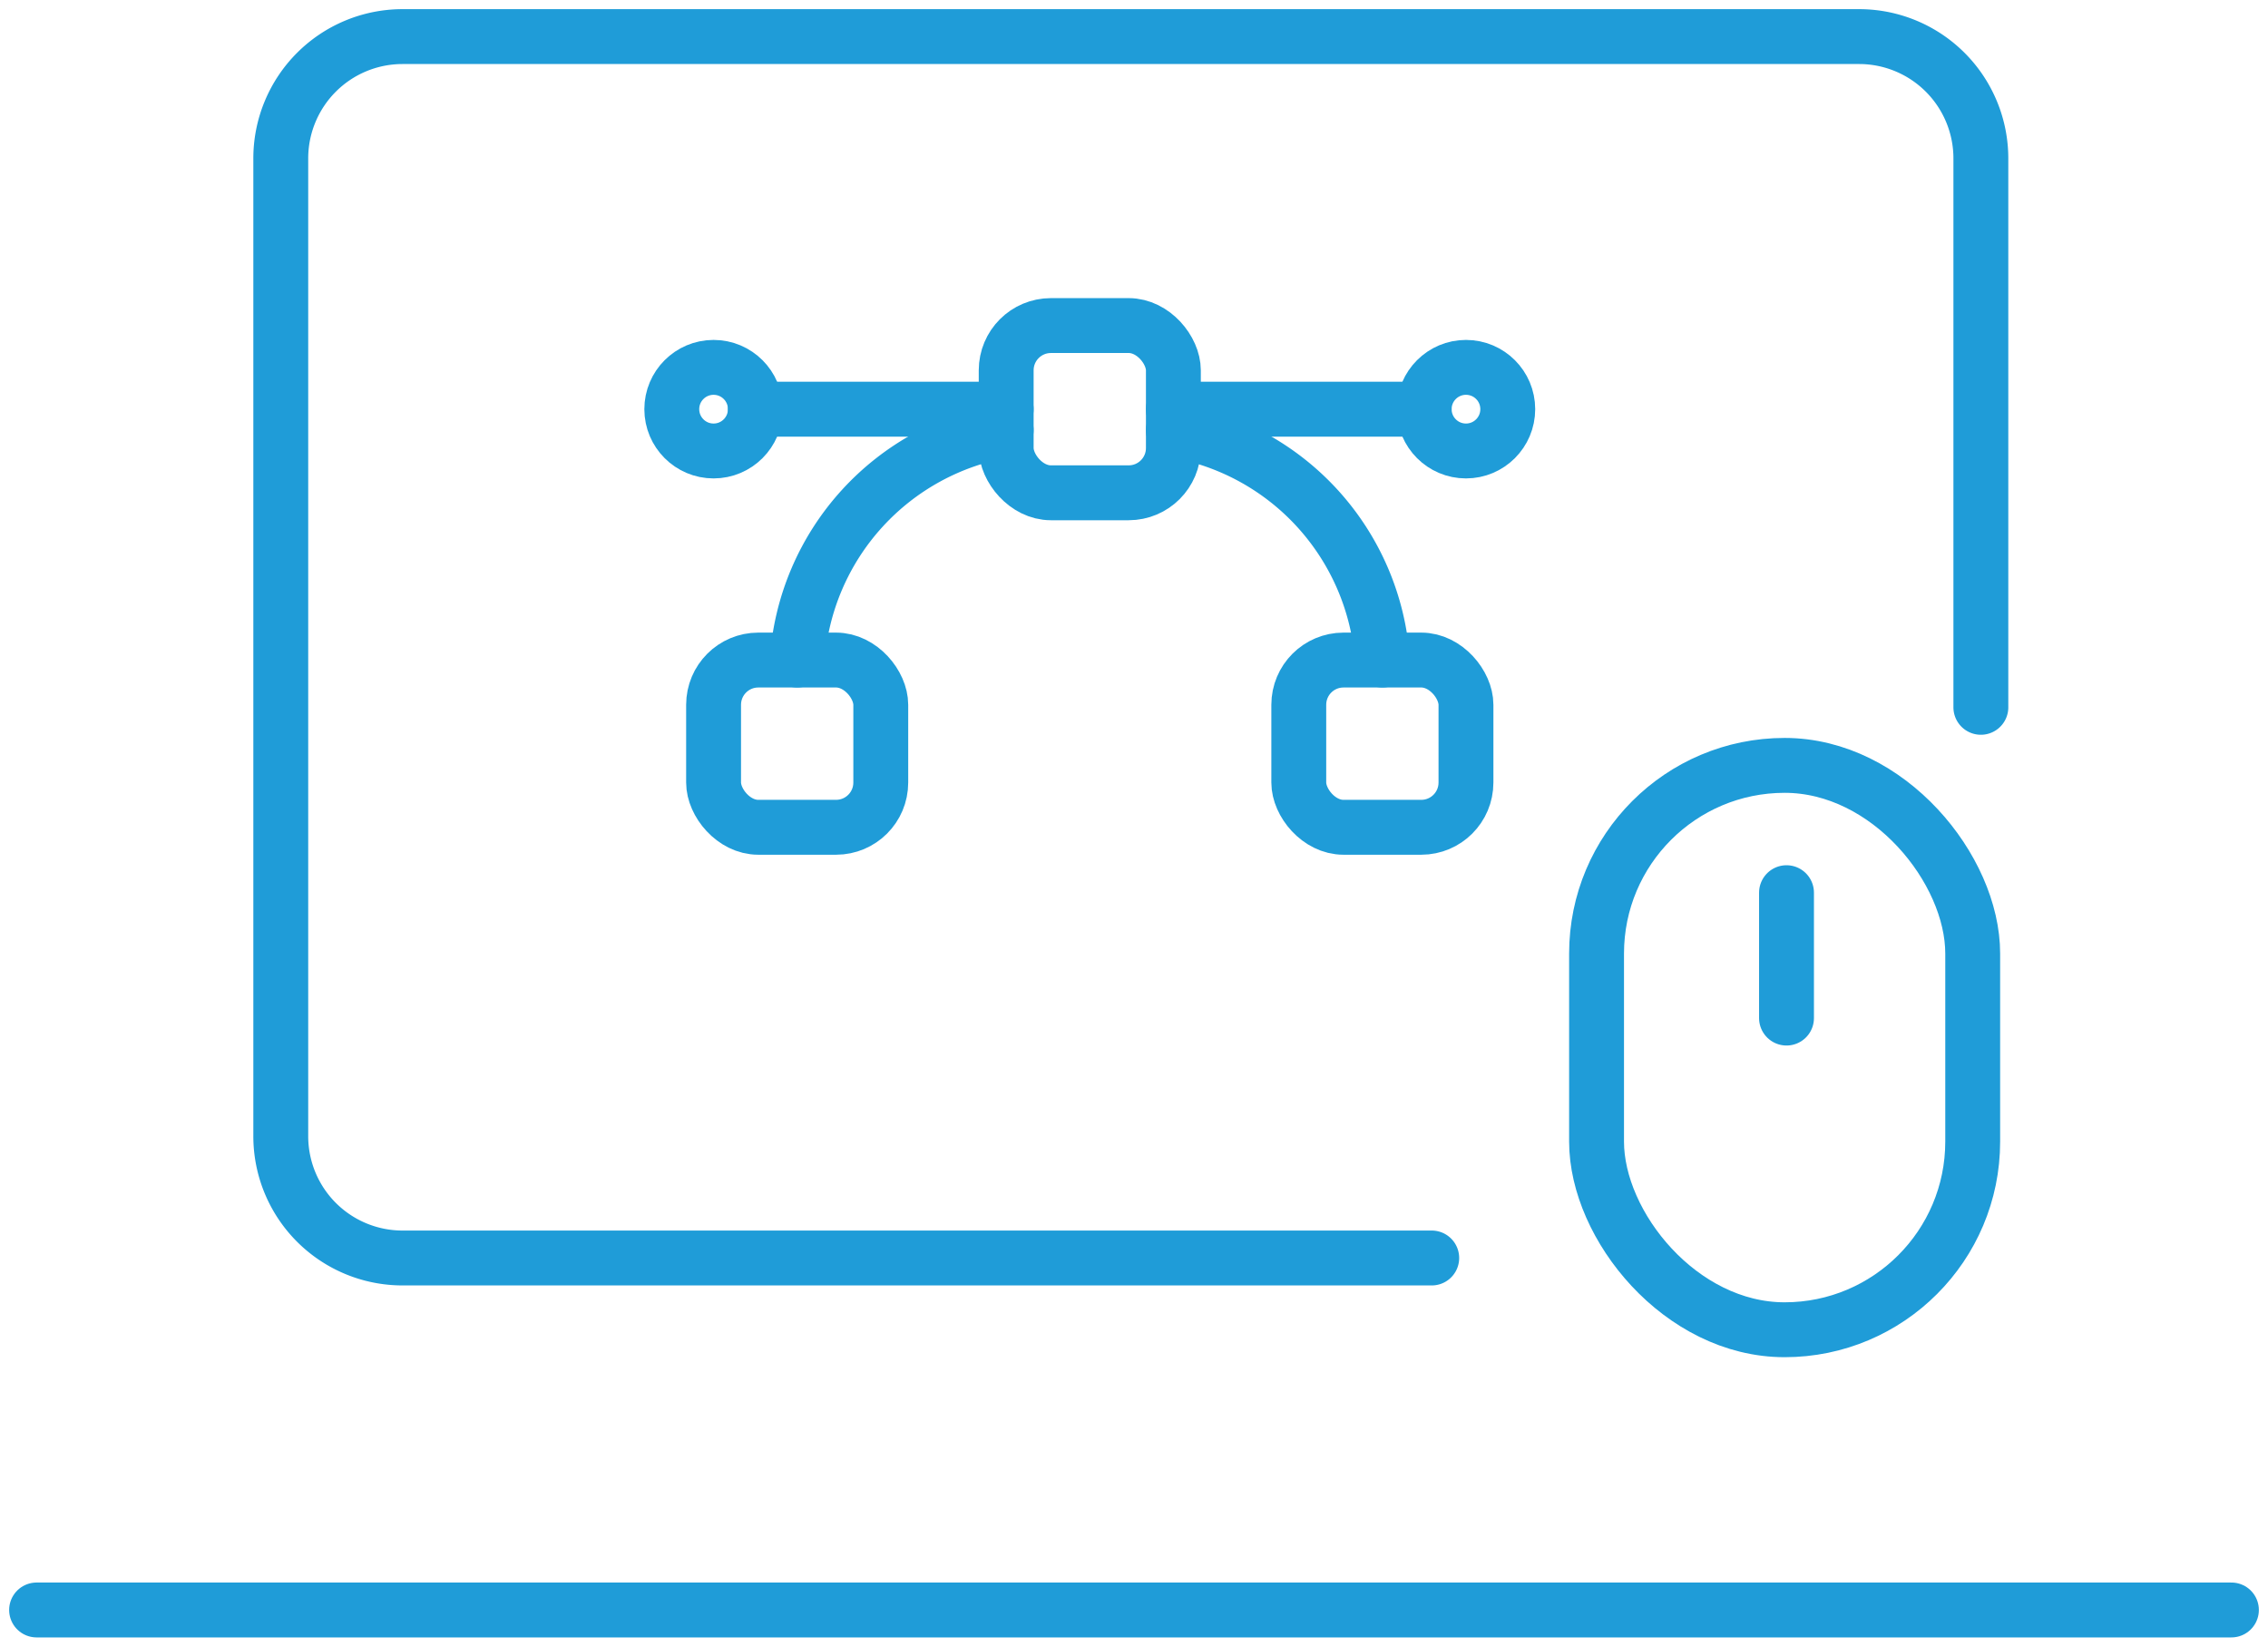 <svg xmlns="http://www.w3.org/2000/svg" xmlns:xlink="http://www.w3.org/1999/xlink" width="124" height="90" viewBox="0 0 124 90">
  <defs>
    <clipPath id="clip-g-d">
      <rect width="124" height="90"/>
    </clipPath>
  </defs>
  <g id="g-d" clip-path="url(#clip-g-d)">
    <rect width="124" height="90" fill="rgba(255,255,255,0)"/>
    <g id="g-d-2" data-name="g-d" transform="translate(-3294 -1597)" style="isolation: isolate">
      <line id="Line_22" data-name="Line 22" x2="120" transform="translate(3296 1685)" fill="none" stroke="#1f9cd8" stroke-linecap="round" stroke-linejoin="round" stroke-width="3"/>
      <path id="Path_64" data-name="Path 64" d="M292.663,238.3H236.376a6.657,6.657,0,0,1-6.64-6.675V178.215a6.658,6.658,0,0,1,6.64-6.676h79.671a6.658,6.658,0,0,1,6.639,6.676V208.2" transform="translate(3079.615 1427.461)" fill="none" stroke="#1f9cd8" stroke-linecap="round" stroke-linejoin="round" stroke-width="3"/>
      <g id="Group_26" data-name="Group 26" transform="translate(3330.729 1614.795)">
        <rect id="Rectangle_7" data-name="Rectangle 7" width="9.141" height="9.141" rx="2.445" transform="translate(2.285 18.283)" fill="none" stroke="#1f9cd8" stroke-linecap="round" stroke-linejoin="round" stroke-width="3"/>
        <rect id="Rectangle_8" data-name="Rectangle 8" width="9.141" height="9.141" rx="2.445" transform="translate(34.28 18.283)" fill="none" stroke="#1f9cd8" stroke-linecap="round" stroke-linejoin="round" stroke-width="3"/>
        <rect id="Rectangle_9" data-name="Rectangle 9" width="9.141" height="9.141" rx="2.445" transform="translate(18.283)" fill="none" stroke="#1f9cd8" stroke-linecap="round" stroke-linejoin="round" stroke-width="3"/>
        <path id="Path_65" data-name="Path 65" d="M271.623,194.775A13.711,13.711,0,0,0,260.2,207.344" transform="translate(-253.341 -189.061)" fill="none" stroke="#1f9cd8" stroke-linecap="round" stroke-linejoin="round" stroke-width="3"/>
        <path id="Path_66" data-name="Path 66" d="M282.2,194.775a13.711,13.711,0,0,1,11.427,12.569" transform="translate(-254.775 -189.061)" fill="none" stroke="#1f9cd8" stroke-linecap="round" stroke-linejoin="round" stroke-width="3"/>
        <line id="Line_23" data-name="Line 23" x1="13.712" transform="translate(4.571 4.571)" fill="none" stroke="#1f9cd8" stroke-linecap="round" stroke-linejoin="round" stroke-width="3"/>
        <line id="Line_24" data-name="Line 24" x1="13.712" transform="translate(27.424 4.571)" fill="none" stroke="#1f9cd8" stroke-linecap="round" stroke-linejoin="round" stroke-width="3"/>
        <circle id="Ellipse_4" data-name="Ellipse 4" cx="2.285" cy="2.285" r="2.285" transform="translate(0 2.285)" fill="none" stroke="#1f9cd8" stroke-linecap="round" stroke-linejoin="round" stroke-width="3"/>
        <circle id="Ellipse_5" data-name="Ellipse 5" cx="2.285" cy="2.285" r="2.285" transform="translate(41.136 2.285)" fill="none" stroke="#1f9cd8" stroke-linecap="round" stroke-linejoin="round" stroke-width="3"/>
      </g>
      <rect id="Rectangle_10" data-name="Rectangle 10" width="20.565" height="30.848" rx="10.283" transform="translate(3381.29 1638.835)" fill="none" stroke="#1f9cd8" stroke-linecap="round" stroke-linejoin="round" stroke-width="3"/>
      <line id="Line_25" data-name="Line 25" y2="6.855" transform="translate(3391.675 1645.793)" fill="none" stroke="#1f9cd8" stroke-linecap="round" stroke-linejoin="round" stroke-width="3"/>
    </g>
  </g>
</svg>
